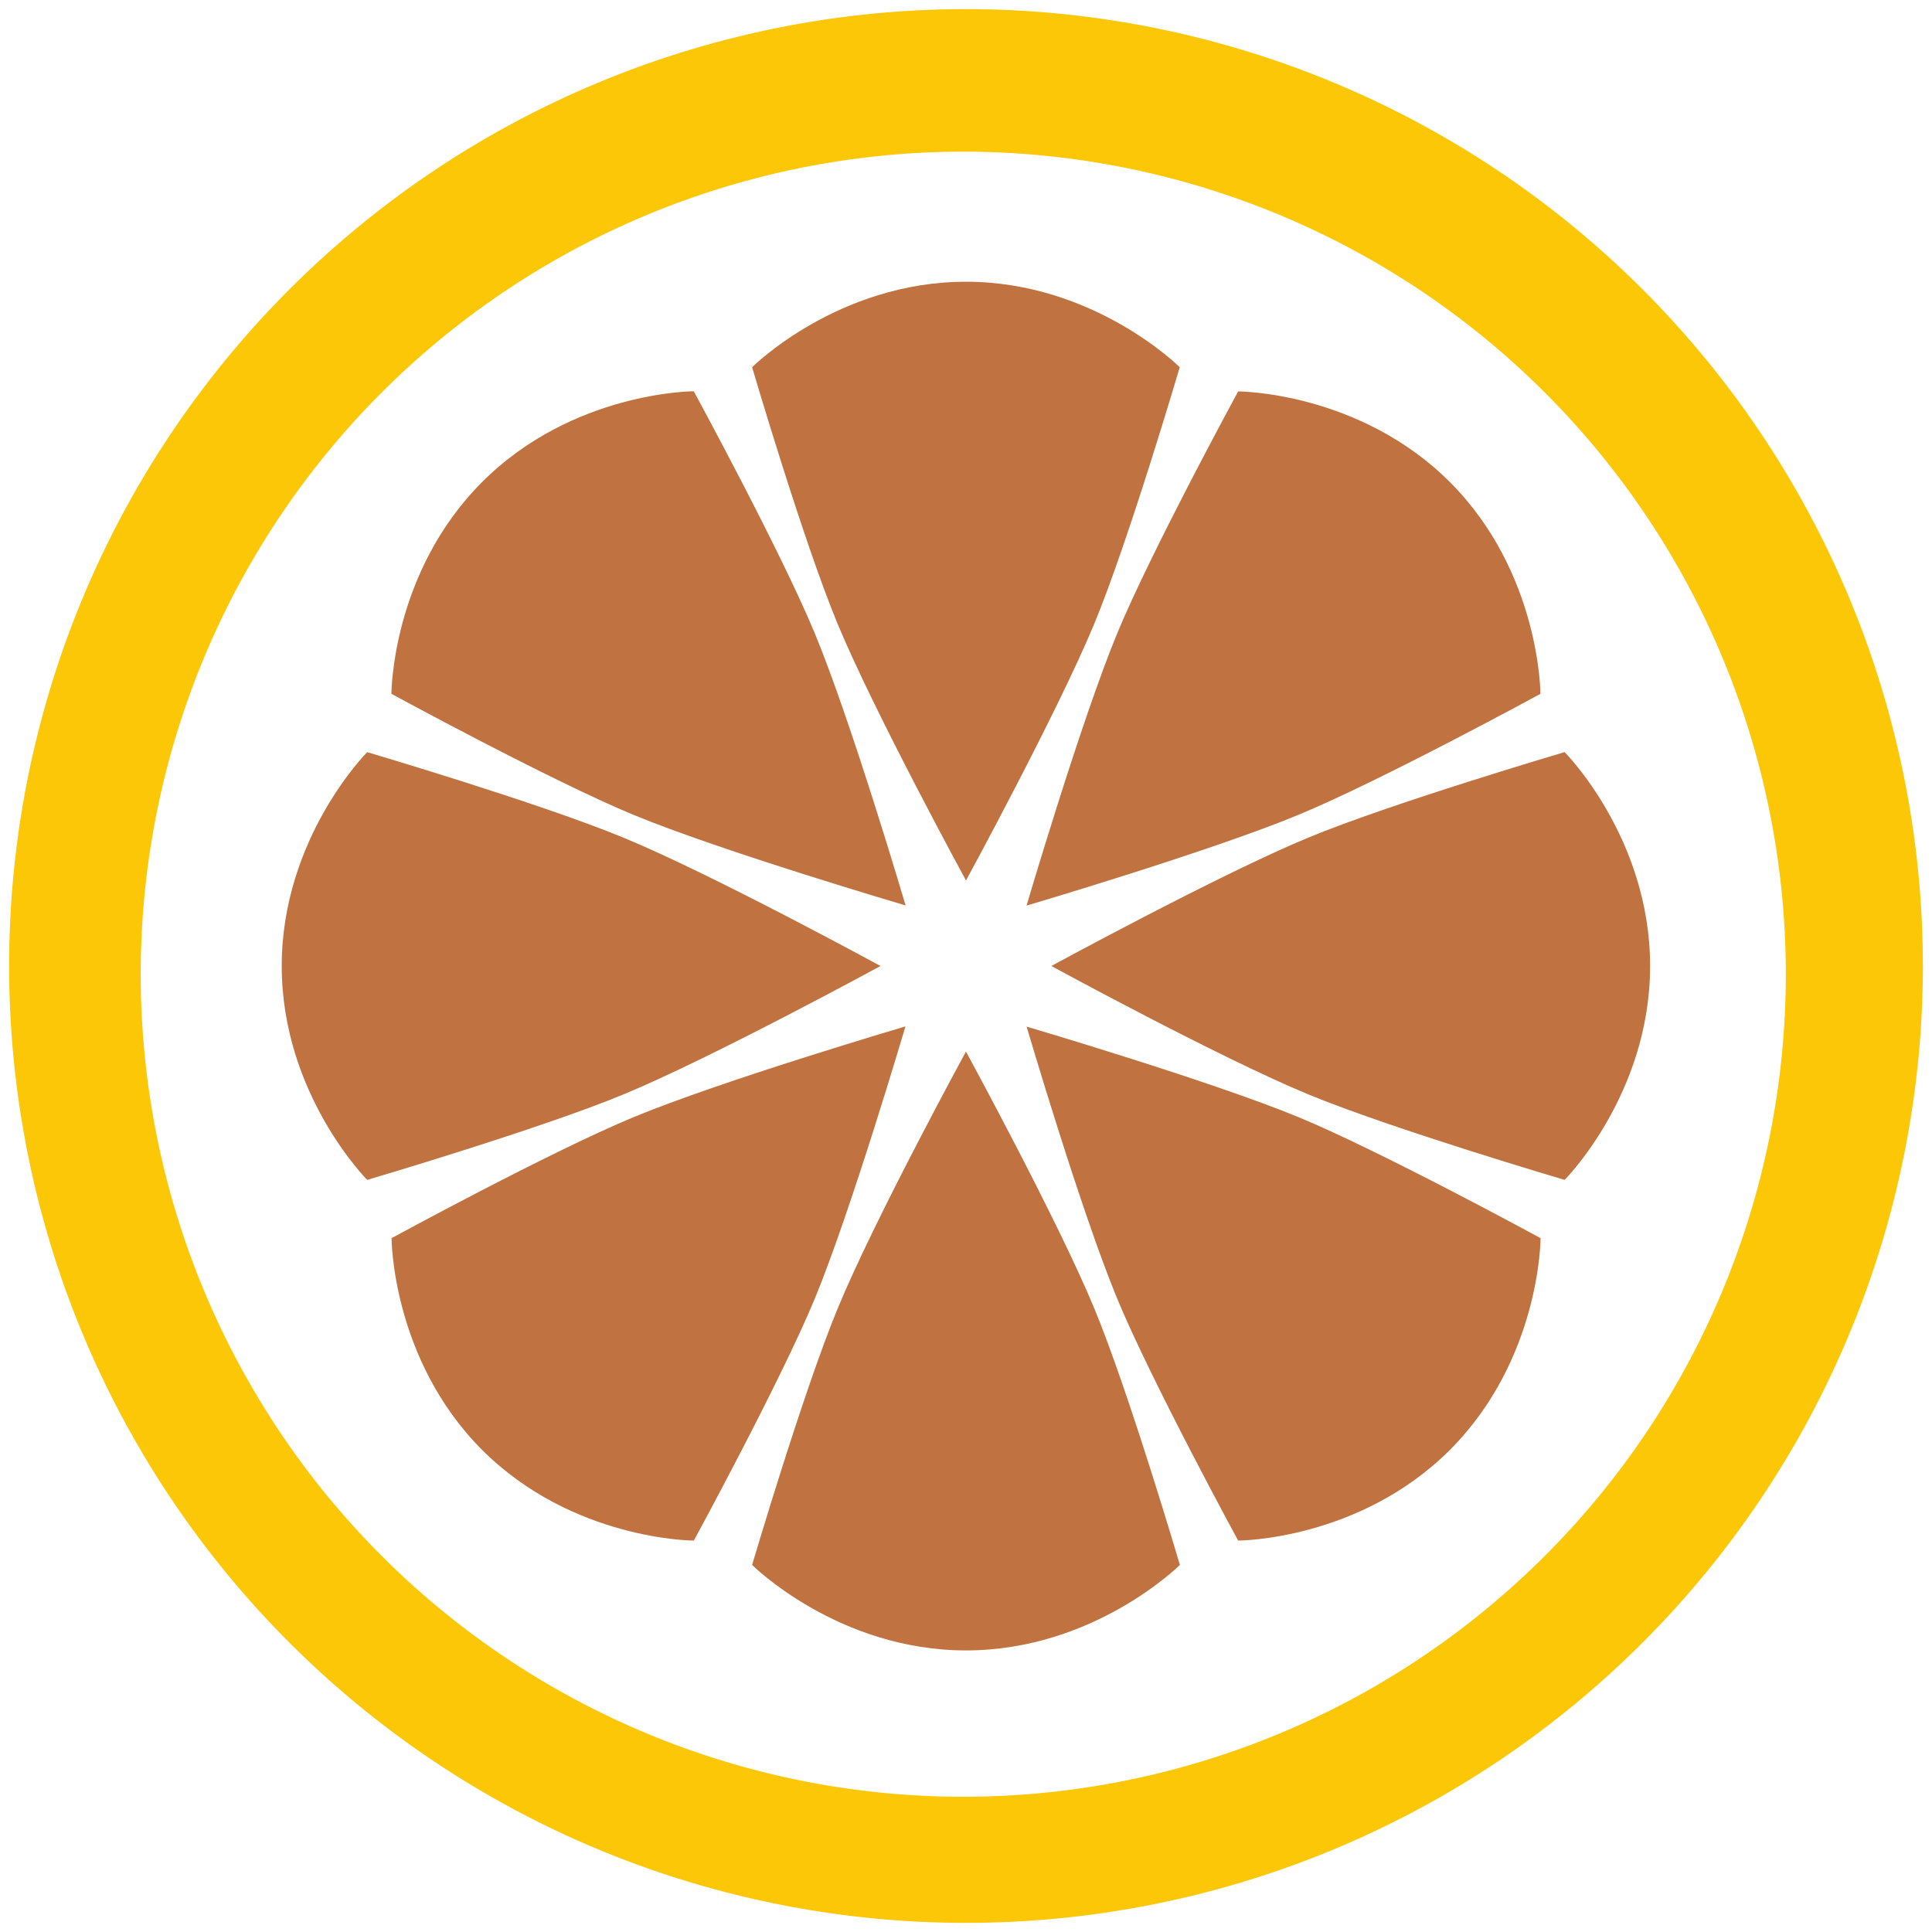 <?xml version="1.0" encoding="UTF-8" standalone="no"?>
<svg
   xmlns:dc="http://purl.org/dc/elements/1.1/"
   xmlns:cc="http://creativecommons.org/ns#"
   xmlns:rdf="http://www.w3.org/1999/02/22-rdf-syntax-ns#"
   xmlns:svg="http://www.w3.org/2000/svg"
   xmlns="http://www.w3.org/2000/svg"
   xmlns:sodipodi="http://sodipodi.sourceforge.net/DTD/sodipodi-0.dtd"
   xmlns:inkscape="http://www.inkscape.org/namespaces/inkscape"
   width="48"
   height="48"
   viewBox="0 0 12.7 12.7"
   version="1.1"
   id="svg6"
   sodipodi:docname="application-x-clementine.svg"
   inkscape:version="0.92.4 (5da689c313, 2019-01-14)">
  <defs
     id="defs10" />
  <sodipodi:namedview
     pagecolor="#ffffff"
     bordercolor="#666666"
     borderopacity="1"
     objecttolerance="10"
     gridtolerance="10"
     guidetolerance="10"
     inkscape:pageopacity="0"
     inkscape:pageshadow="2"
     inkscape:window-width="1087"
     inkscape:window-height="480"
     id="namedview8"
     showgrid="false"
     inkscape:zoom="4.9166667"
     inkscape:cx="2.1355932"
     inkscape:cy="24"
     inkscape:window-x="0"
     inkscape:window-y="25"
     inkscape:window-maximized="0"
     inkscape:current-layer="svg6" />
  <path
     d="m 6.35,1.852 c -0.844,0 -1.406,0.562 -1.406,0.562 0,0 0.335,1.14 0.562,1.687 0.241,0.58 0.844,1.687 0.844,1.687 0,0 0.602,-1.106 0.843,-1.687 0.227,-0.548 0.562,-1.687 0.562,-1.687 0,0 -0.562,-0.562 -1.405,-0.562 m -1.789,0.72 c 0,0 -0.796,0 -1.392,0.597 -0.596,0.596 -0.596,1.392 -0.596,1.392 0,0 1.043,0.568 1.59,0.795 0.581,0.24 1.79,0.596 1.79,0.596 0,0 -0.356,-1.208 -0.597,-1.789 C 5.129,3.616 4.561,2.573 4.561,2.573 m 3.578,0 c 0,0 -0.568,1.043 -0.795,1.59 -0.24,0.581 -0.596,1.79 -0.596,1.79 0,0 1.207,-0.356 1.788,-0.597 0.548,-0.227 1.59,-0.795 1.59,-0.795 0,0 0,-0.796 -0.595,-1.392 C 8.934,2.573 8.139,2.573 8.139,2.573 M 2.414,4.944 c 0,0 -0.562,0.563 -0.562,1.406 0,0.843 0.562,1.406 0.562,1.406 0,0 1.14,-0.336 1.687,-0.563 C 4.681,6.953 5.788,6.35 5.788,6.35 5.788,6.35 4.682,5.747 4.1,5.507 3.552,5.28 2.413,4.944 2.413,4.944 m 7.872,0 c 0,0 -1.14,0.336 -1.687,0.563 -0.58,0.24 -1.687,0.843 -1.687,0.843 0,0 1.106,0.603 1.687,0.843 0.548,0.227 1.687,0.563 1.687,0.563 0,0 0.562,-0.563 0.562,-1.406 0,-0.843 -0.562,-1.406 -0.562,-1.406 M 5.952,6.747 c 0,0 -1.207,0.356 -1.788,0.597 -0.548,0.227 -1.59,0.795 -1.59,0.795 0,0 0,0.795 0.595,1.392 0.597,0.596 1.392,0.596 1.392,0.596 0,0 0.568,-1.043 0.795,-1.59 0.24,-0.582 0.596,-1.79 0.596,-1.79 m 0.796,0 c 0,0 0.355,1.208 0.596,1.79 0.227,0.547 0.795,1.59 0.795,1.59 0,0 0.795,0 1.392,-0.596 0.596,-0.597 0.596,-1.392 0.596,-1.392 0,0 -1.043,-0.568 -1.59,-0.795 C 7.955,7.104 6.747,6.748 6.747,6.748 M 6.35,6.912 c 0,0 -0.603,1.106 -0.843,1.688 -0.227,0.548 -0.563,1.687 -0.563,1.687 0,0 0.563,0.562 1.406,0.562 0.843,0 1.406,-0.562 1.406,-0.562 0,0 -0.336,-1.14 -0.563,-1.687 C 6.953,8.02 6.35,6.913 6.35,6.913"
     id="path2"
     inkscape:connector-curvature="0"
     style="opacity:0.75;fill:#aa4400" />
  <path
     d="M 6.35,0.06 A 6.29,6.29 0 0 0 0.06,6.35 6.29,6.29 0 0 0 6.35,12.64 6.29,6.29 0 0 0 12.64,6.35 6.29,6.29 0 0 0 6.35,0.06 Z M 6.332,0.997 A 5.407,5.407 0 0 1 11.739,6.404 5.407,5.407 0 0 1 6.332,11.811 5.407,5.407 0 0 1 0.925,6.404 5.407,5.407 0 0 1 6.332,0.997 Z"
     id="path4"
     inkscape:connector-curvature="0"
     style="fill:#fbc707" />
</svg>
